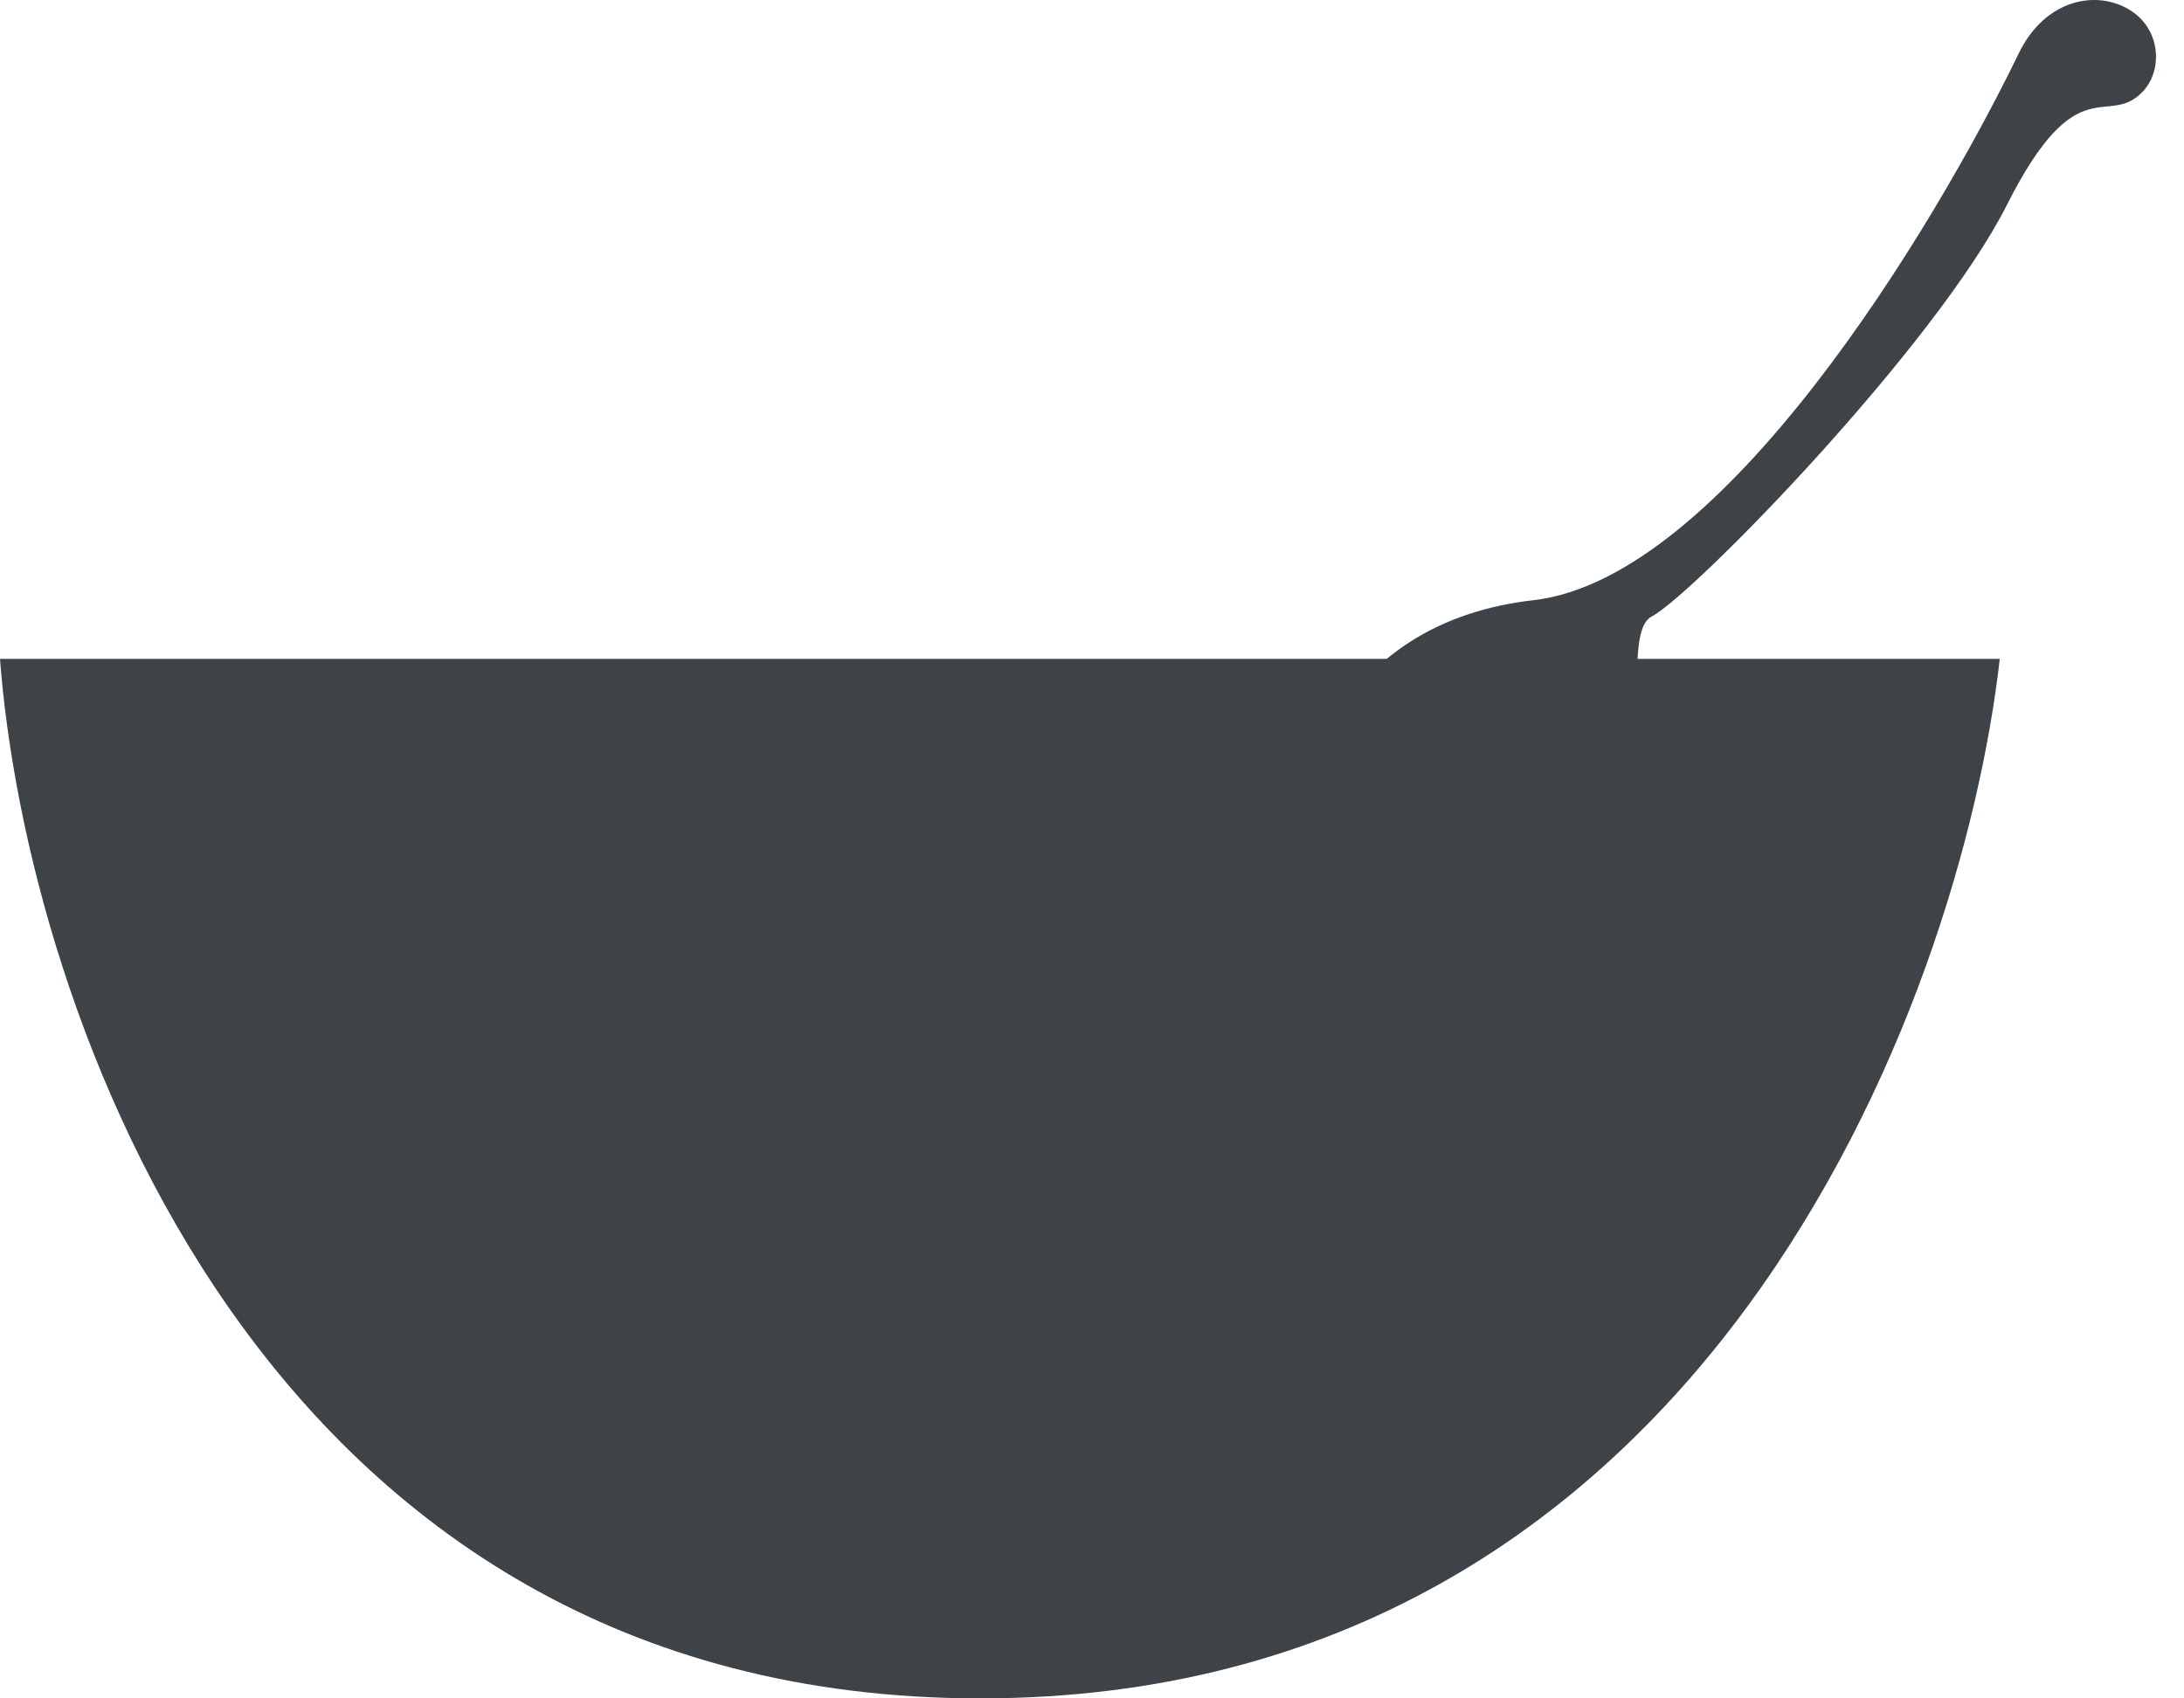 <svg width="72" height="56" viewBox="0 0 72 56" fill="none" xmlns="http://www.w3.org/2000/svg">
<path d="M65.926 21.724H0C0.862 33.149 8.532 56 32.317 56C56.102 56 64.634 33.149 65.926 21.724Z" fill="#3E4347"/>
<path d="M50.553 19.79C44.31 20.503 42.749 25.561 42.749 28H52.699C54.845 25.858 53.319 20.919 54.455 20.325C55.821 19.611 63.819 11.401 66.16 6.76C68.502 2.119 69.477 4.261 70.648 3.012C71.366 2.245 71.233 0.691 69.867 0.156C68.775 -0.272 67.329 0.156 66.551 1.762C63.754 7.533 56.796 19.076 50.553 19.79Z" fill="#3E4347"/>
</svg>

